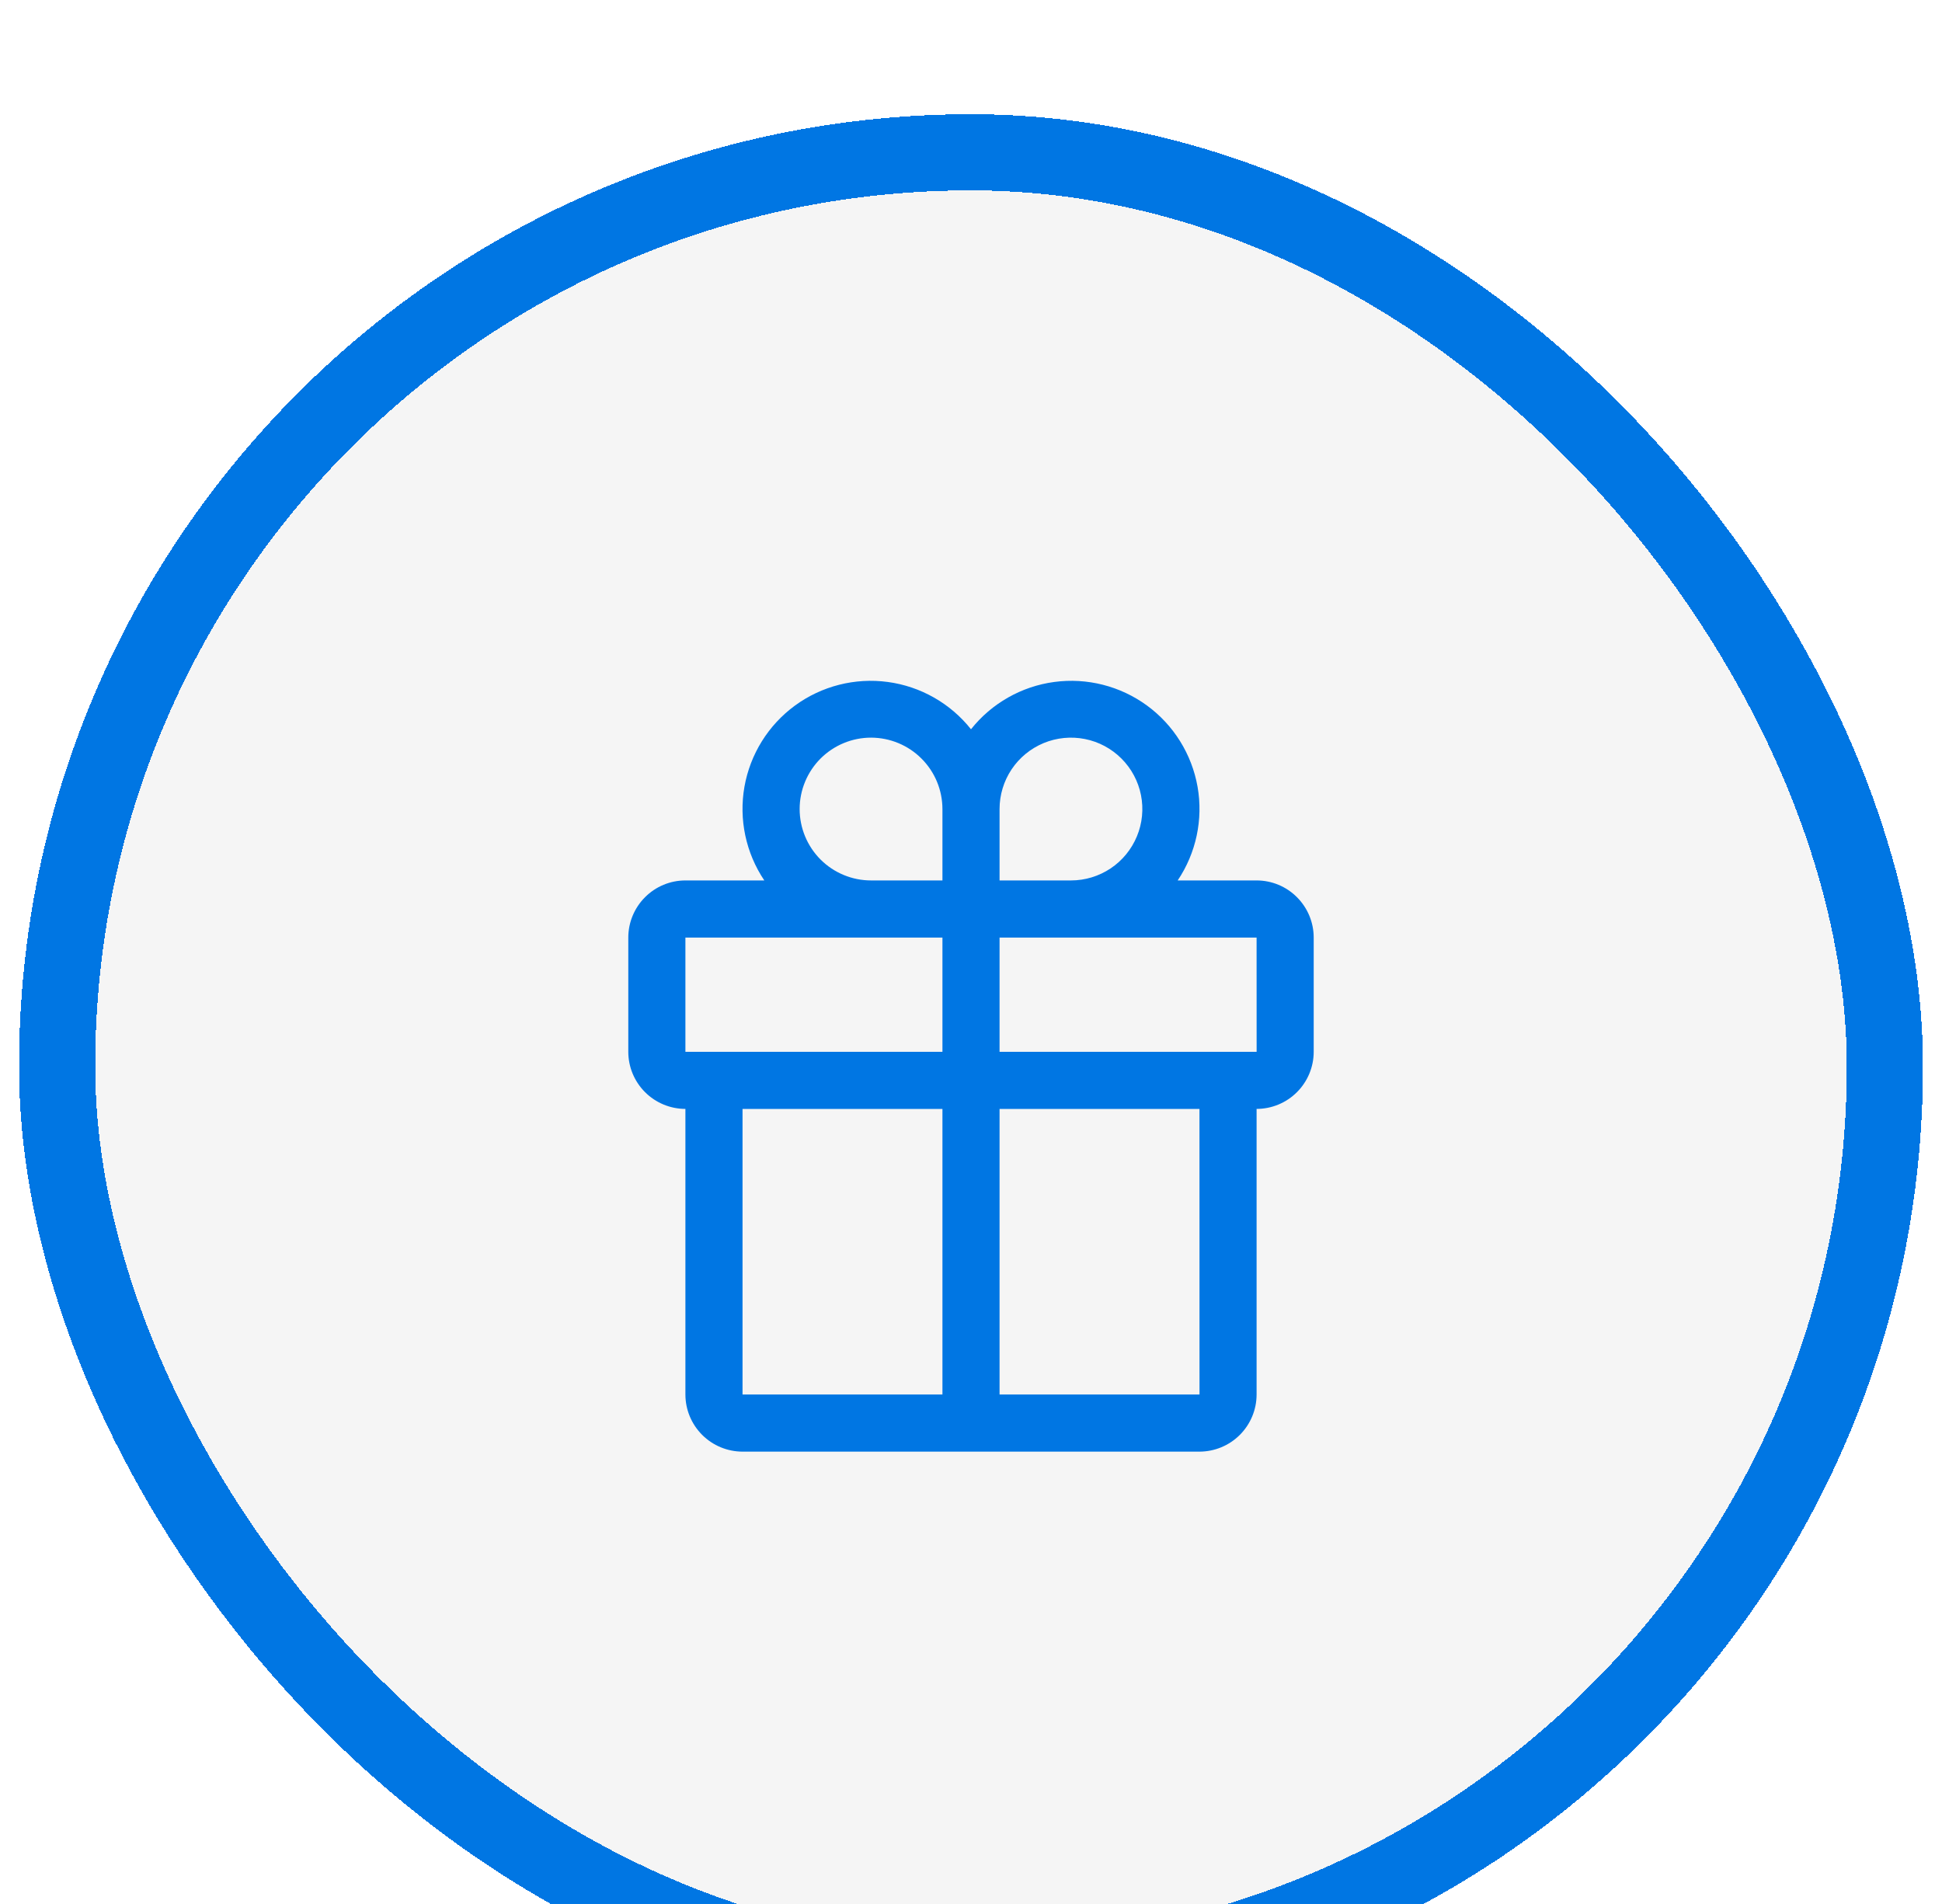 <svg width="51" height="50" viewBox="0 0 51 50" fill="none" xmlns="http://www.w3.org/2000/svg">
<g filter="url(#filter0_di_145_4)">
<rect x="0.5" width="50" height="50" rx="25" fill="#F5F5F5" shape-rendering="crispEdges"/>
<rect x="1.5" y="1" width="48" height="48" rx="24" stroke="#0076E3" stroke-width="2" shape-rendering="crispEdges"/>
<path d="M33 20.121H30.928C31.413 19.399 31.6 18.518 31.45 17.662C31.299 16.806 30.823 16.041 30.122 15.528C29.42 15.015 28.547 14.793 27.685 14.909C26.824 15.025 26.041 15.47 25.5 16.151C24.959 15.47 24.176 15.025 23.315 14.909C22.453 14.793 21.58 15.015 20.878 15.528C20.177 16.041 19.701 16.806 19.55 17.662C19.4 18.518 19.587 19.399 20.072 20.121H18C17.602 20.121 17.221 20.279 16.94 20.561C16.659 20.842 16.5 21.223 16.5 21.621V24.621C16.5 25.019 16.659 25.4 16.94 25.681C17.221 25.962 17.602 26.12 18 26.121V33.621C18 34.019 18.159 34.4 18.44 34.681C18.721 34.962 19.102 35.12 19.5 35.121H31.5C31.898 35.12 32.279 34.962 32.56 34.681C32.841 34.4 33 34.019 33 33.621V26.121C33.398 26.12 33.779 25.962 34.06 25.681C34.341 25.4 34.5 25.019 34.5 24.621V21.621C34.5 21.223 34.341 20.842 34.06 20.561C33.779 20.279 33.398 20.121 33 20.121ZM26.25 18.246C26.25 17.875 26.36 17.513 26.566 17.204C26.772 16.896 27.065 16.656 27.407 16.514C27.75 16.372 28.127 16.335 28.491 16.407C28.855 16.479 29.189 16.658 29.451 16.92C29.713 17.182 29.892 17.516 29.964 17.88C30.036 18.244 29.999 18.621 29.857 18.963C29.715 19.306 29.475 19.599 29.167 19.805C28.858 20.011 28.496 20.121 28.125 20.121H26.25V18.246ZM22.875 16.371C23.372 16.372 23.849 16.569 24.2 16.921C24.552 17.272 24.749 17.749 24.75 18.246V20.121H22.875C22.378 20.121 21.901 19.923 21.549 19.572C21.198 19.22 21 18.743 21 18.246C21 17.749 21.198 17.272 21.549 16.92C21.901 16.569 22.378 16.371 22.875 16.371ZM18 21.621H24.75V24.621H18V21.621ZM19.5 26.121H24.75V33.621H19.5V26.121ZM31.501 33.621H26.25V26.121H31.5L31.501 33.621ZM26.25 24.621V21.621H33L33.001 24.621H26.25Z" fill="#0076E3"/>
</g>
<defs>
<filter id="filter0_di_145_4" x="-3.5" y="-4" width="58" height="58" filterUnits="userSpaceOnUse" color-interpolation-filters="sRGB">
<feFlood flood-opacity="0" result="BackgroundImageFix"/>
<feColorMatrix in="SourceAlpha" type="matrix" values="0 0 0 0 0 0 0 0 0 0 0 0 0 0 0 0 0 0 127 0" result="hardAlpha"/>
<feOffset/>
<feGaussianBlur stdDeviation="2"/>
<feComposite in2="hardAlpha" operator="out"/>
<feColorMatrix type="matrix" values="0 0 0 0 0 0 0 0 0 0 0 0 0 0 0 0 0 0 0.11 0"/>
<feBlend mode="normal" in2="BackgroundImageFix" result="effect1_dropShadow_145_4"/>
<feBlend mode="normal" in="SourceGraphic" in2="effect1_dropShadow_145_4" result="shape"/>
<feColorMatrix in="SourceAlpha" type="matrix" values="0 0 0 0 0 0 0 0 0 0 0 0 0 0 0 0 0 0 127 0" result="hardAlpha"/>
<feOffset dy="3"/>
<feGaussianBlur stdDeviation="2"/>
<feComposite in2="hardAlpha" operator="arithmetic" k2="-1" k3="1"/>
<feColorMatrix type="matrix" values="0 0 0 0 1 0 0 0 0 1 0 0 0 0 1 0 0 0 0.52 0"/>
<feBlend mode="normal" in2="shape" result="effect2_innerShadow_145_4"/>
</filter>
</defs>
</svg>
